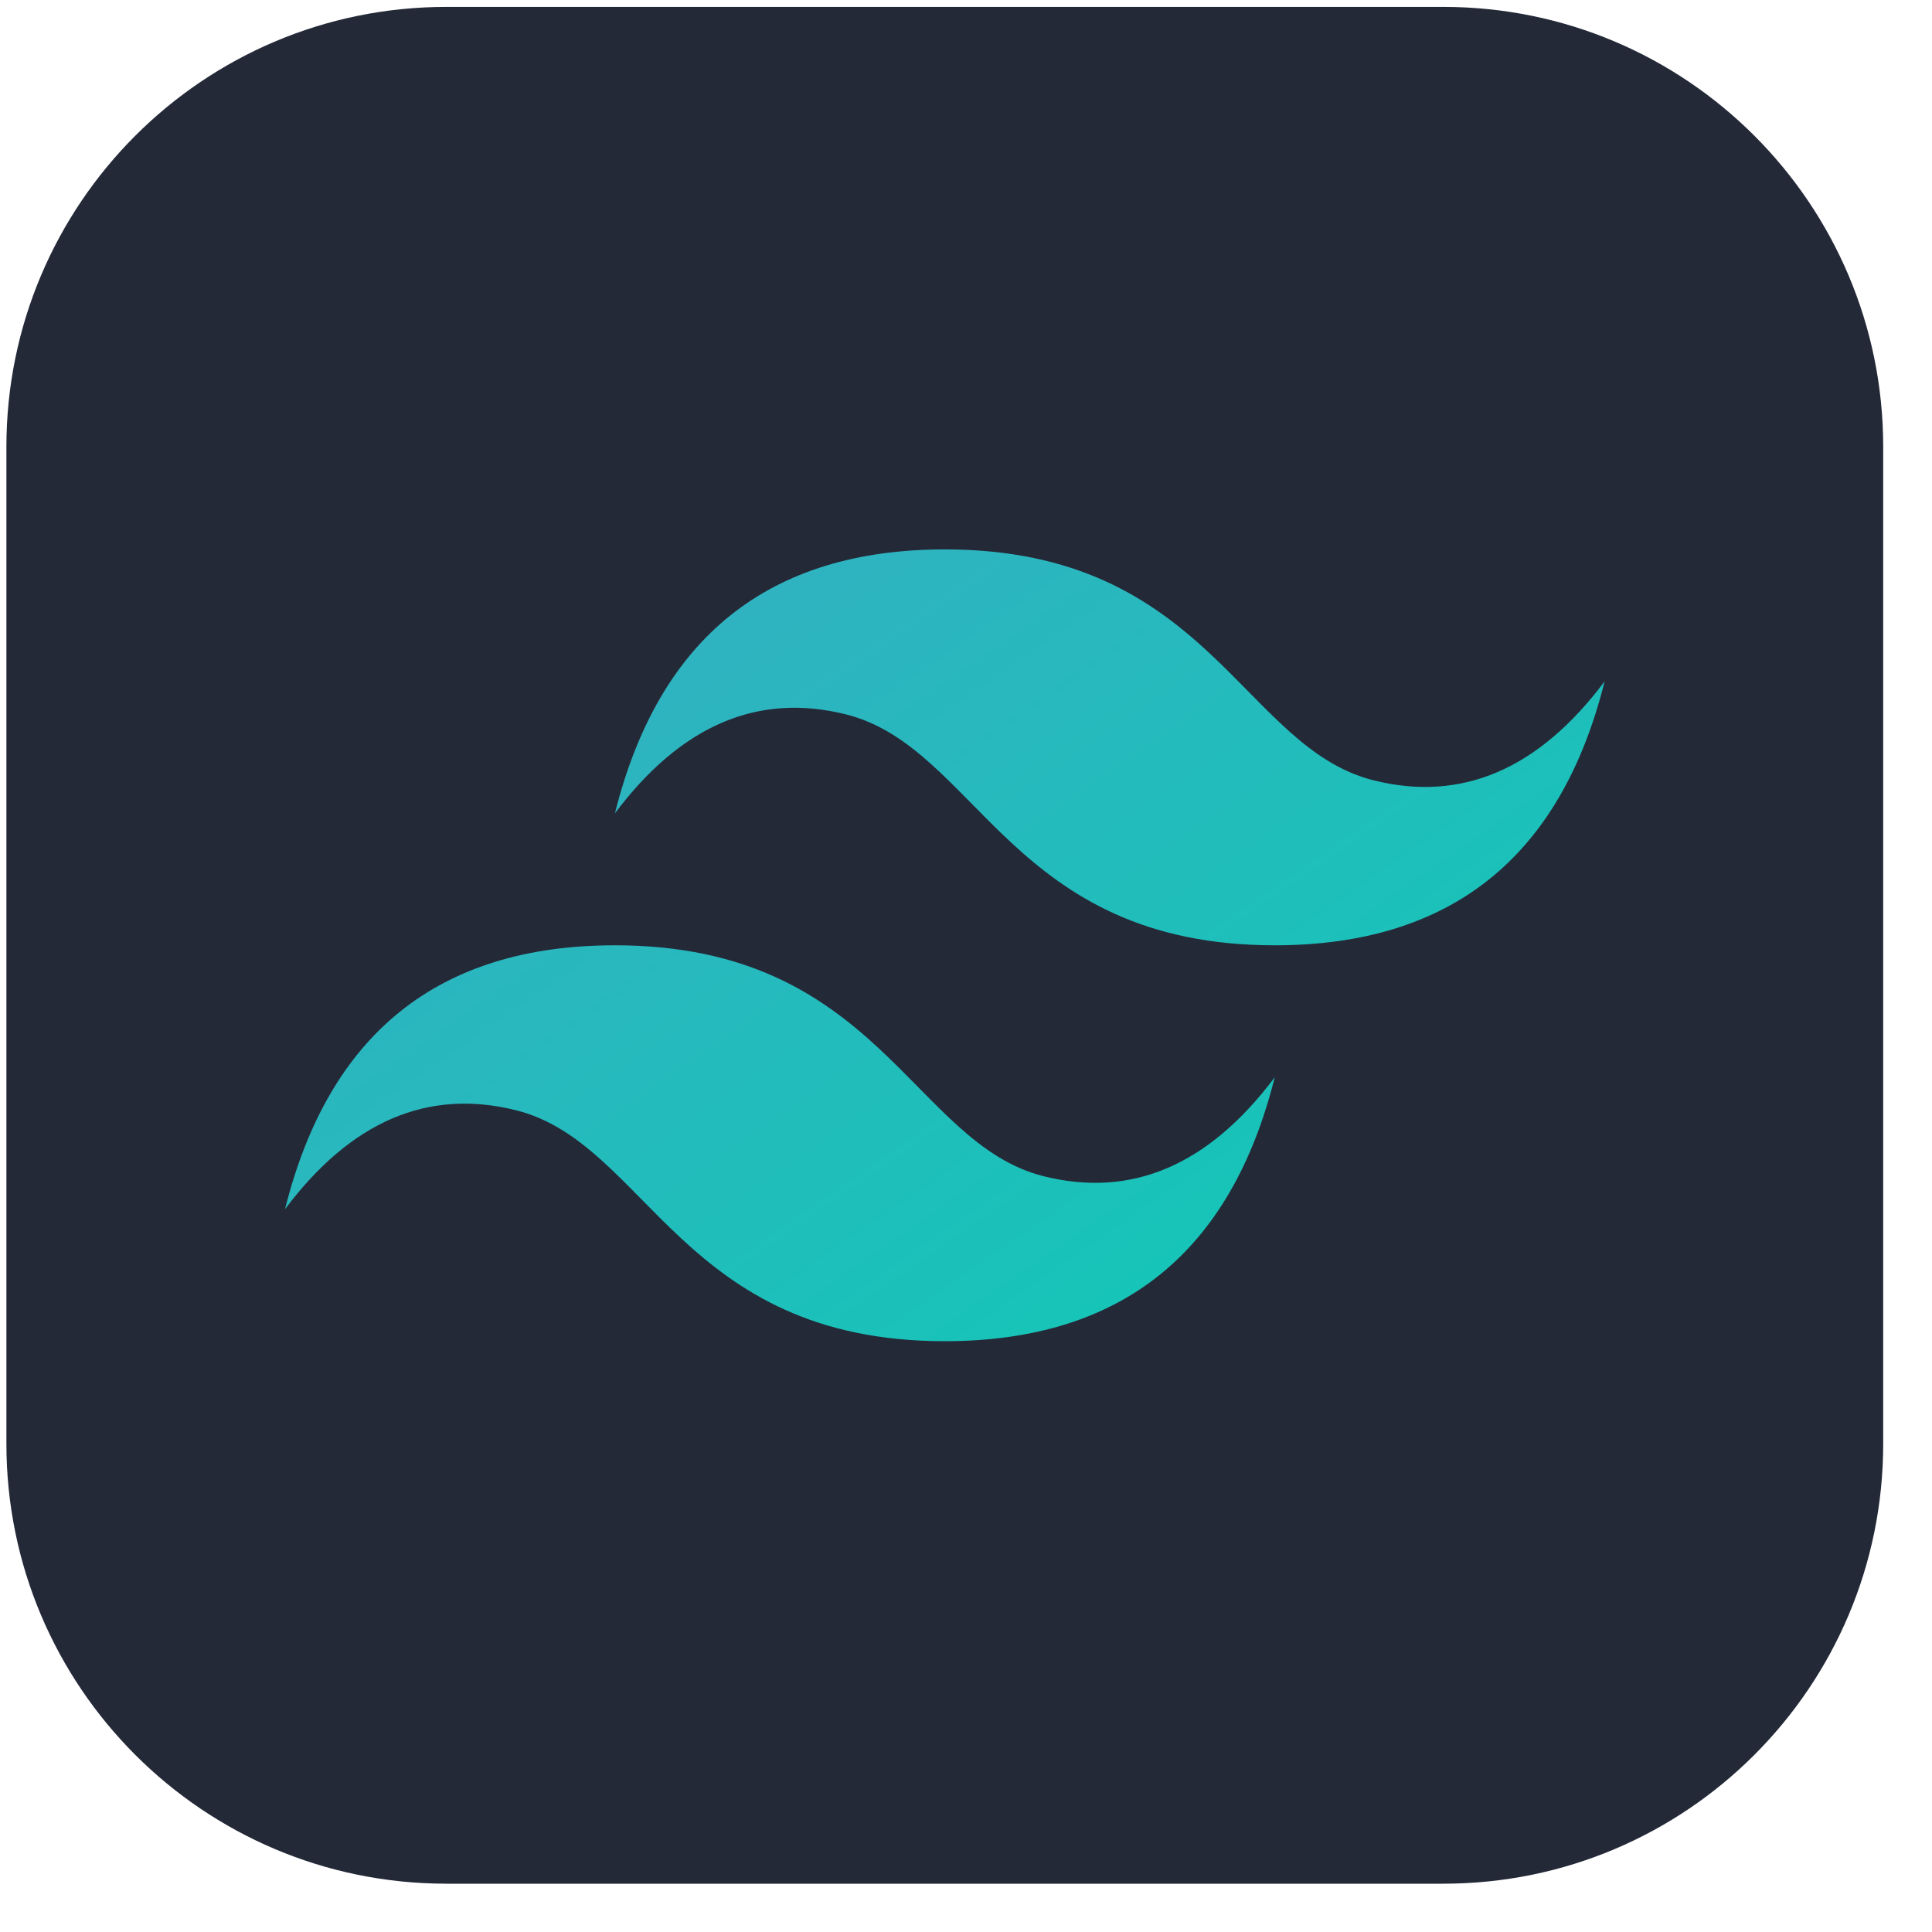 <svg width="35" height="35" viewBox="0 0 35 35" fill="none" xmlns="http://www.w3.org/2000/svg">
<path d="M26.148 0.125H8.085C3.684 0.125 0.116 3.693 0.116 8.094V26.156C0.116 30.557 3.684 34.125 8.085 34.125H26.148C30.549 34.125 34.116 30.557 34.116 26.156V8.094C34.116 3.693 30.549 0.125 26.148 0.125Z" fill="#242938"/>
<path fill-rule="evenodd" clip-rule="evenodd" d="M11.14 14.734C11.937 11.547 13.929 9.953 17.116 9.953C21.898 9.953 22.495 13.539 24.886 14.137C26.48 14.535 27.874 13.938 29.069 12.344C28.273 15.531 26.28 17.125 23.093 17.125C18.311 17.125 17.714 13.539 15.323 12.941C13.729 12.543 12.335 13.141 11.14 14.734ZM5.163 21.906C5.96 18.719 7.952 17.125 11.14 17.125C15.921 17.125 16.519 20.711 18.909 21.309C20.503 21.707 21.898 21.11 23.093 19.516C22.296 22.703 20.304 24.297 17.116 24.297C12.335 24.297 11.737 20.711 9.347 20.113C7.753 19.715 6.358 20.312 5.163 21.906Z" fill="url(#paint0_linear_227_17)"/>
<defs>
<linearGradient id="paint0_linear_227_17" x1="11.604" y1="9.953" x2="21.831" y2="24.762" gradientUnits="userSpaceOnUse">
<stop stop-color="#32B1C1"/>
<stop offset="1" stop-color="#14C6B7"/>
</linearGradient>
</defs>
</svg>
